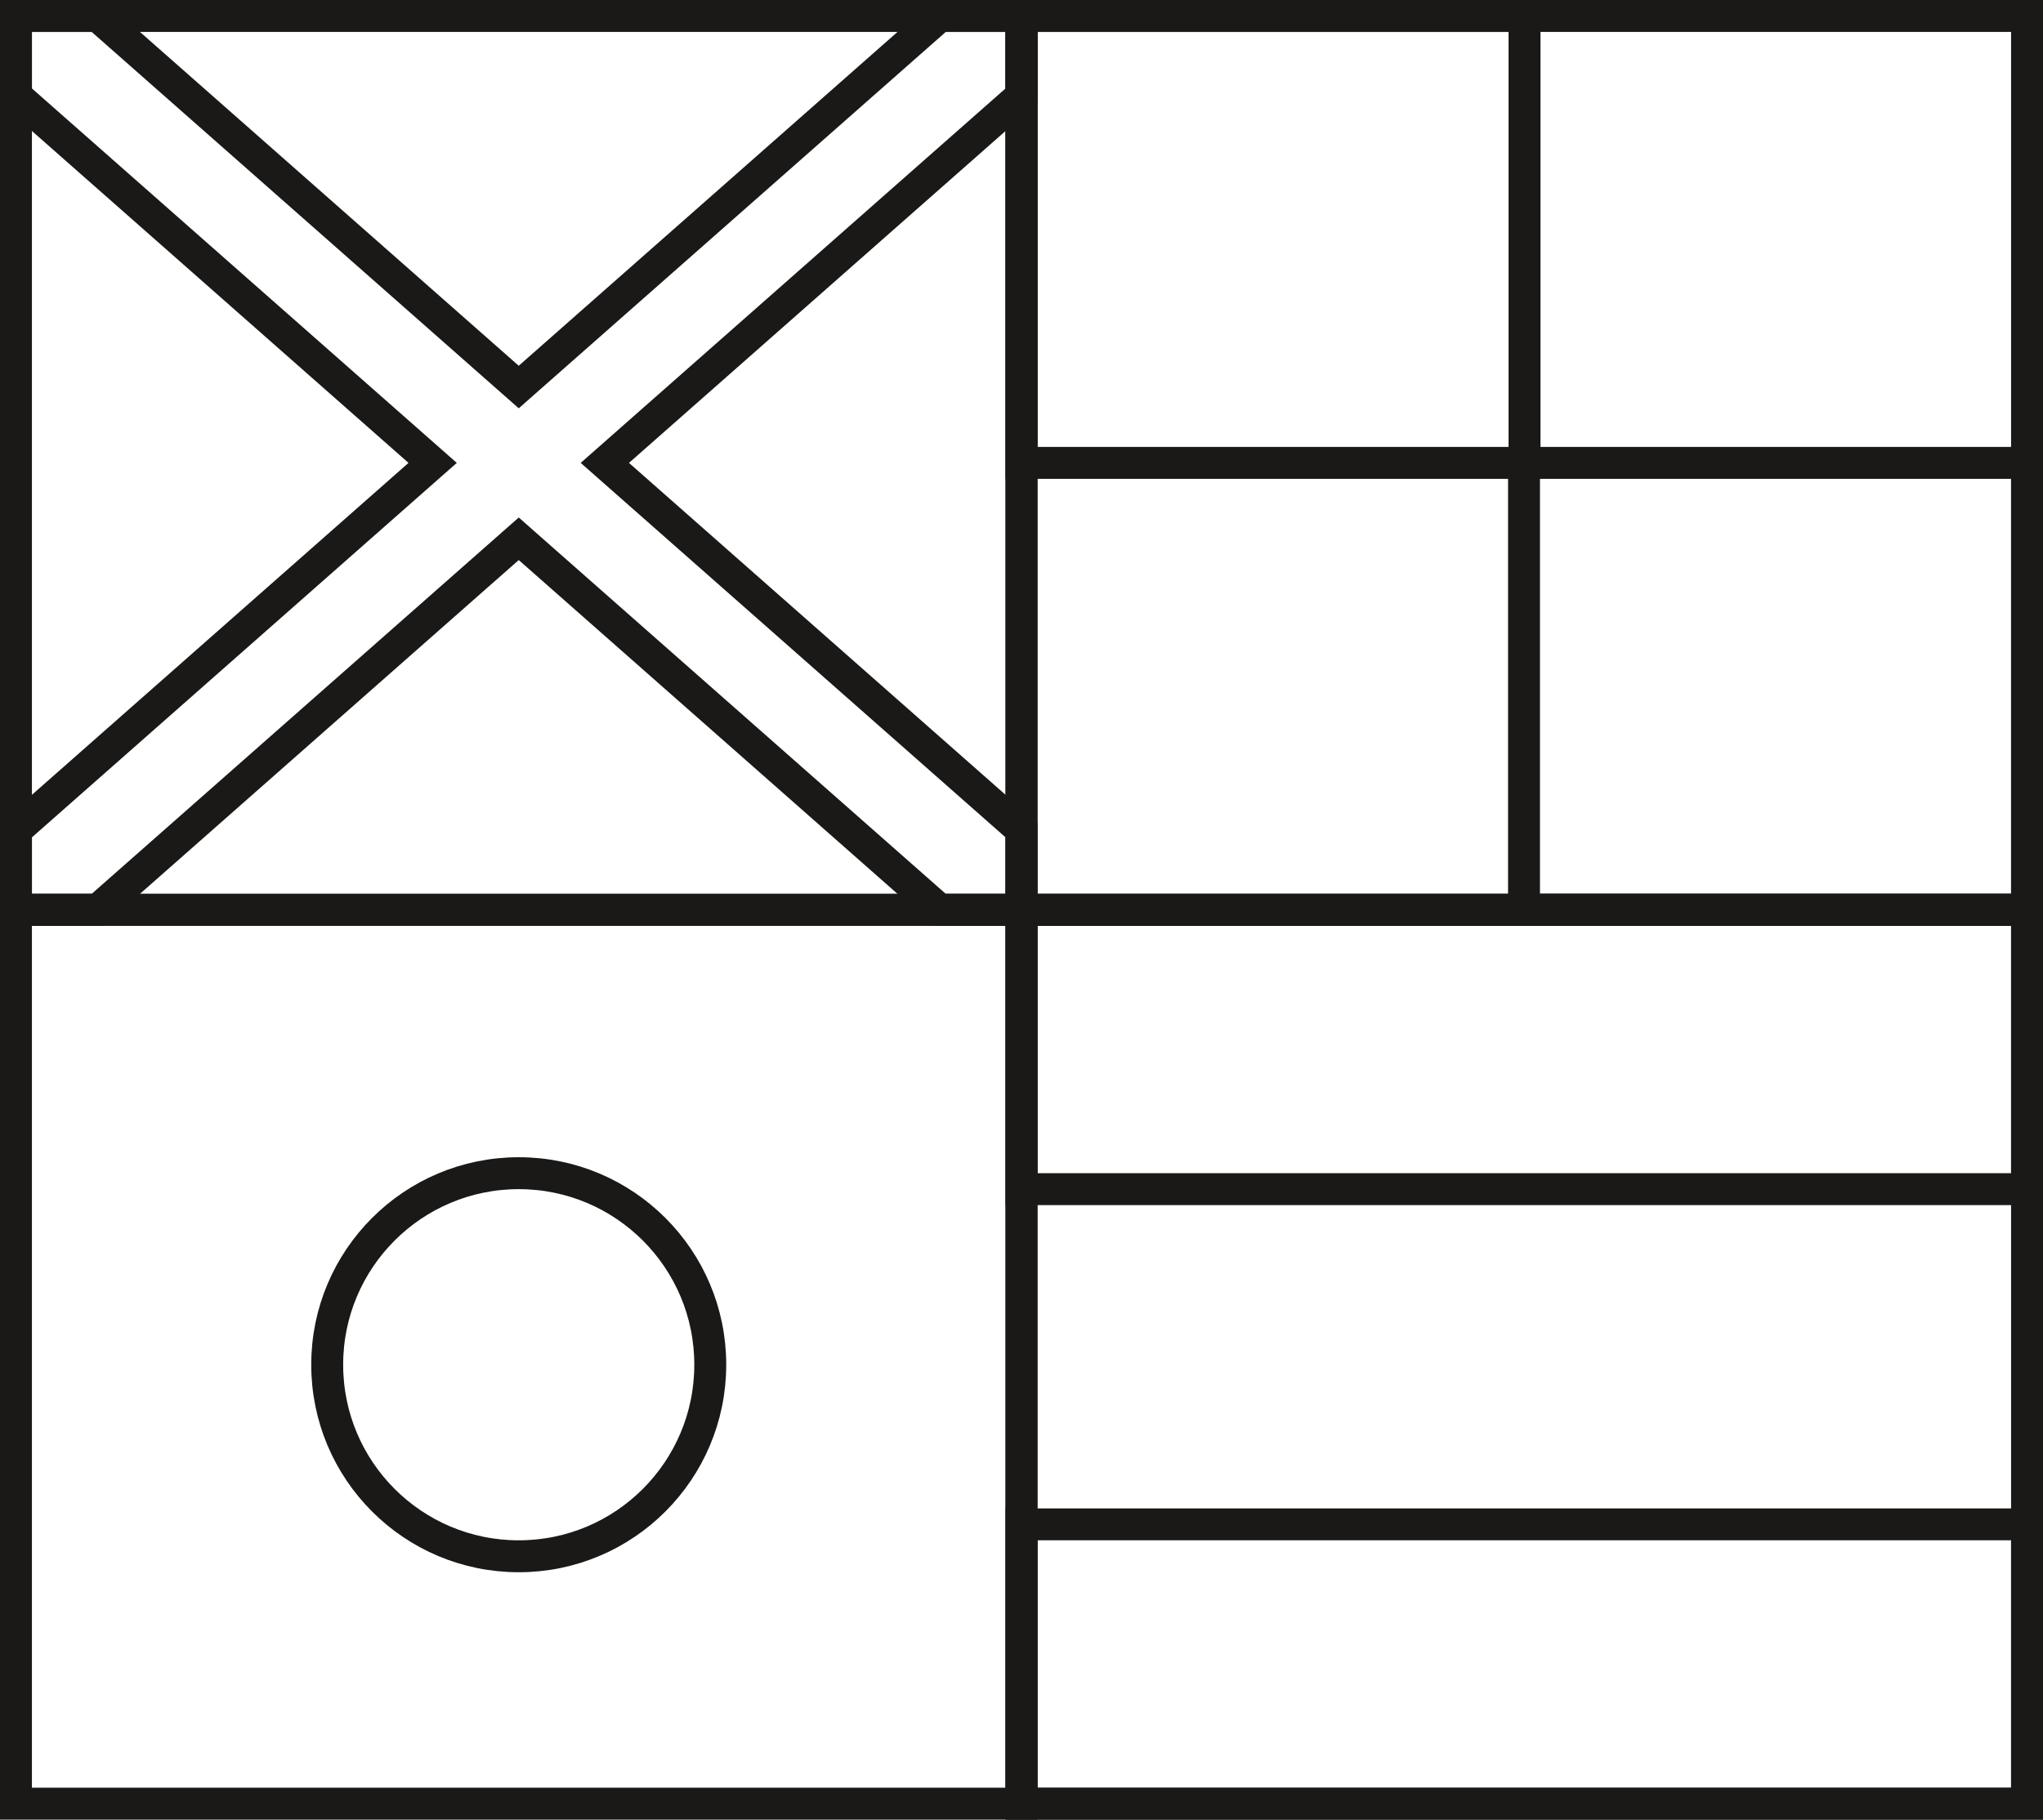 <?xml version="1.0" encoding="UTF-8" standalone="no"?>
<svg width="256px" height="228px" viewBox="0 0 256 228" version="1.1" xmlns="http://www.w3.org/2000/svg" xmlns:xlink="http://www.w3.org/1999/xlink">
    <!-- Generator: Sketch 43.2 (39069) - http://www.bohemiancoding.com/sketch -->
    <title>muid-square-wireframe</title>
    <desc>Created with Sketch.</desc>
    <defs></defs>
    <g id="Symbols" stroke="none" stroke-width="1" fill="none" fill-rule="evenodd">
        <g id="muid-square-wireframe" stroke-width="4" stroke="#1A1918">
            <g id="Group-2">
                <g id="Group-4" transform="translate(126, 0)">
                    <path d="M64.969,114 L64.969,58 L128,58 L128,114 L64.969,114 Z" id="Path"></path>
                    <path d="M2,58 L2,2 L65.031,2 L65.031,58 L2,58 Z" id="Path"></path>
                    <path d="M2,114 L2,2 L128,2 L128,114 L2,114 Z" id="Path"></path>
                </g>
                <g id="Group-5" transform="translate(126, 112)">
                    <path d="M2,37 L2,2 L128,2 L128,37 L2,37 Z" id="Path"></path>
                    <path d="M2,114 L2,79 L128,79 L128,114 L2,114 Z" id="Path"></path>
                    <path d="M2,114 L2,2 L128,2 L128,114 L2,114 Z" id="Path"></path>
                </g>
                <g id="Group-6" transform="translate(0, 111)">
                    <path d="M65.002,36 C78.255,36 89,46.745 89,59.998 C89,73.255 78.255,84 65.002,84 C51.745,84 41,73.255 41,59.998 C41,46.745 51.745,36 65.002,36 Z" id="Path"></path>
                    <path d="M2,114.997 L2,2.997 L128,2.997 L128,114.997 L2,114.997 Z" id="Path"></path>
                </g>
                <g id="Group-3">
                    <path d="M128,104.017 L128,114 L117.758,114 L66.324,68.674 L65.002,67.508 L63.679,68.673 L12.242,114 L2,114 L2,104.017 L52.511,59.5 L54.214,58 L52.511,56.5 L2,11.986 L2,2 L12.242,2 L63.679,47.33 L65.002,48.495 L66.324,47.329 L117.758,2 L128,2 L128,11.986 L77.492,56.5 L75.79,58 L77.492,59.5 L128,104.017 Z" id="Path"></path>
                    <path d="M2,114 L2,2 L128,2 L128,114 L2,114 Z" id="Path"></path>
                </g>
            </g>
        </g>
    </g>
</svg>